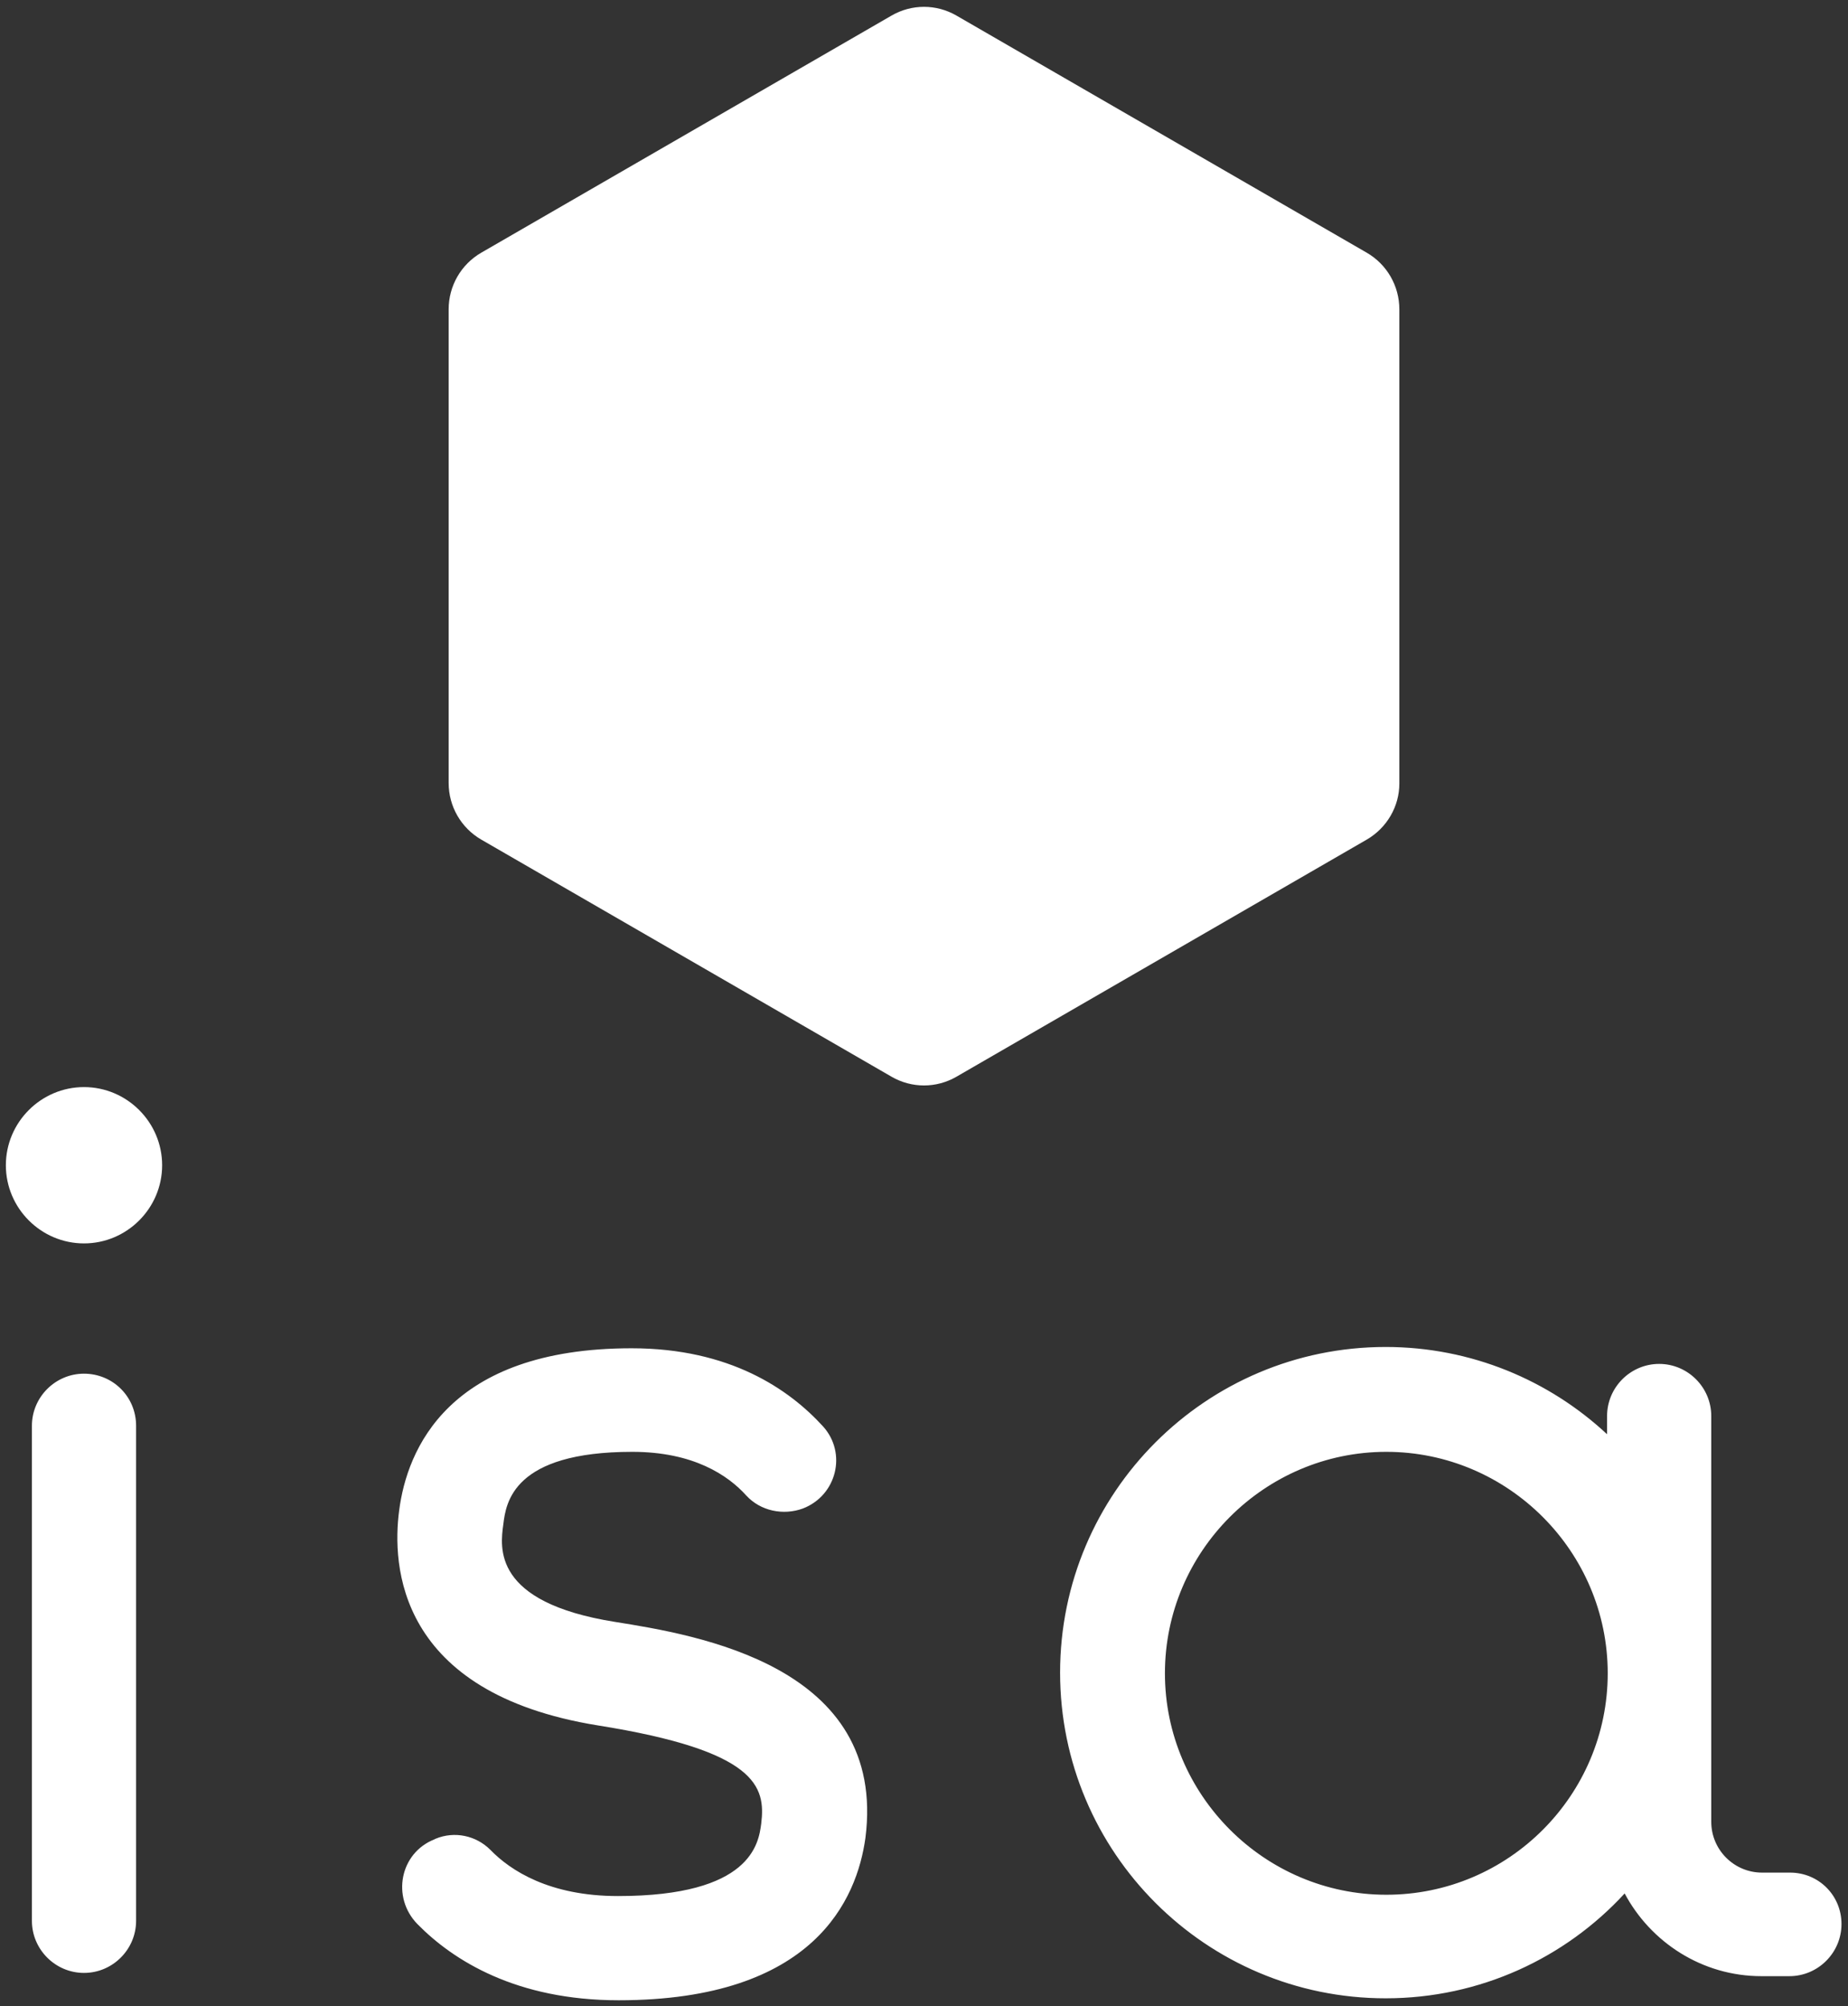 <?xml version="1.0" encoding="utf-8"?>
<!-- Generator: Adobe Illustrator 22.1.0, SVG Export Plug-In . SVG Version: 6.00 Build 0)  -->
<svg version="1.1" id="Capa_1" xmlns="http://www.w3.org/2000/svg" xmlns:xlink="http://www.w3.org/1999/xlink" x="0px" y="0px"
	 viewBox="0 0 283.8 308" style="enable-background:new 0 0 283.8 308;" xml:space="preserve">
<rect x="0" y="0" width="283.8" height="308" fill="#333333" stroke="none"/>
<style type="text/css">
	.st0{fill:#FFFFFF;}
</style>
<g>
	<g>
		<path class="st0" d="M94.4,249c-18.8-3-17.6-11.4-17.1-15c0.4-3.3,1.5-11.1,19.8-11.1c9.4,0,14.7,3.6,17.5,6.7
			c2.2,2.4,5.7,3.1,8.7,2h0c5.2-2,6.8-8.5,3.1-12.6c-5.2-5.7-14.3-12-29.4-12c-28.2,0-34.5,15.6-35.7,24.9c-1.1,8.3-0.4,28,30.5,33
			c24.5,3.9,25.8,9.4,25.1,15.1c-0.4,3-1.5,11.1-22,11.1c-10.5,0-16.5-3.9-19.6-7.1c-2.2-2.2-5.5-2.9-8.4-1.7l-0.2,0.1
			c-5.3,2.1-6.6,8.9-2.6,13c5.5,5.6,15.2,11.7,30.9,11.7c30.1,0,36.6-15.6,37.9-24.9C136.3,255.7,106.9,251,94.4,249z M12.9,166.9
			c-6.6,0-12,5.4-12,12c0,6.6,5.4,12,12,12s12-5.4,12-12C24.9,172.3,19.5,166.9,12.9,166.9z M12.9,210.9c-4.4,0-8,3.6-8,8v76
			c0,4.4,3.6,8,8,8s8-3.6,8-8v-76C20.9,214.4,17.3,210.9,12.9,210.9z M274.9,287.5h-4.3c-4.3,0-7.8-3.5-7.8-7.8v-62.3
			c0-4.4-3.6-8-8-8s-8,3.6-8,8v2.8c-8.9-8.3-20.9-13.4-34-13.4c-27.6,0-50,22.4-50,50s22.4,50,50,50c14.5,0,27.6-6.2,36.7-16.1
			c4,7.5,11.9,12.7,21,12.7h4.3c4.4,0,8-3.6,8-8S279.3,287.5,274.9,287.5z M212.9,290.9c-18.7,0-34-15.3-34-34s15.3-34,34-34
			s34,15.3,34,34S231.7,290.9,212.9,290.9z M214.9,120.3V47.5c0-3.6-1.9-6.9-5-8.7l-63-36.4c-3.1-1.8-6.9-1.8-10,0l-63,36.4
			c-3.1,1.8-5,5.1-5,8.7v72.7c0,3.6,1.9,6.9,5,8.7l63,36.4c3.1,1.8,6.9,1.8,10,0l63-36.4C213,127.1,214.9,123.8,214.9,120.3z"/>
	</g>
</g>
</svg>
